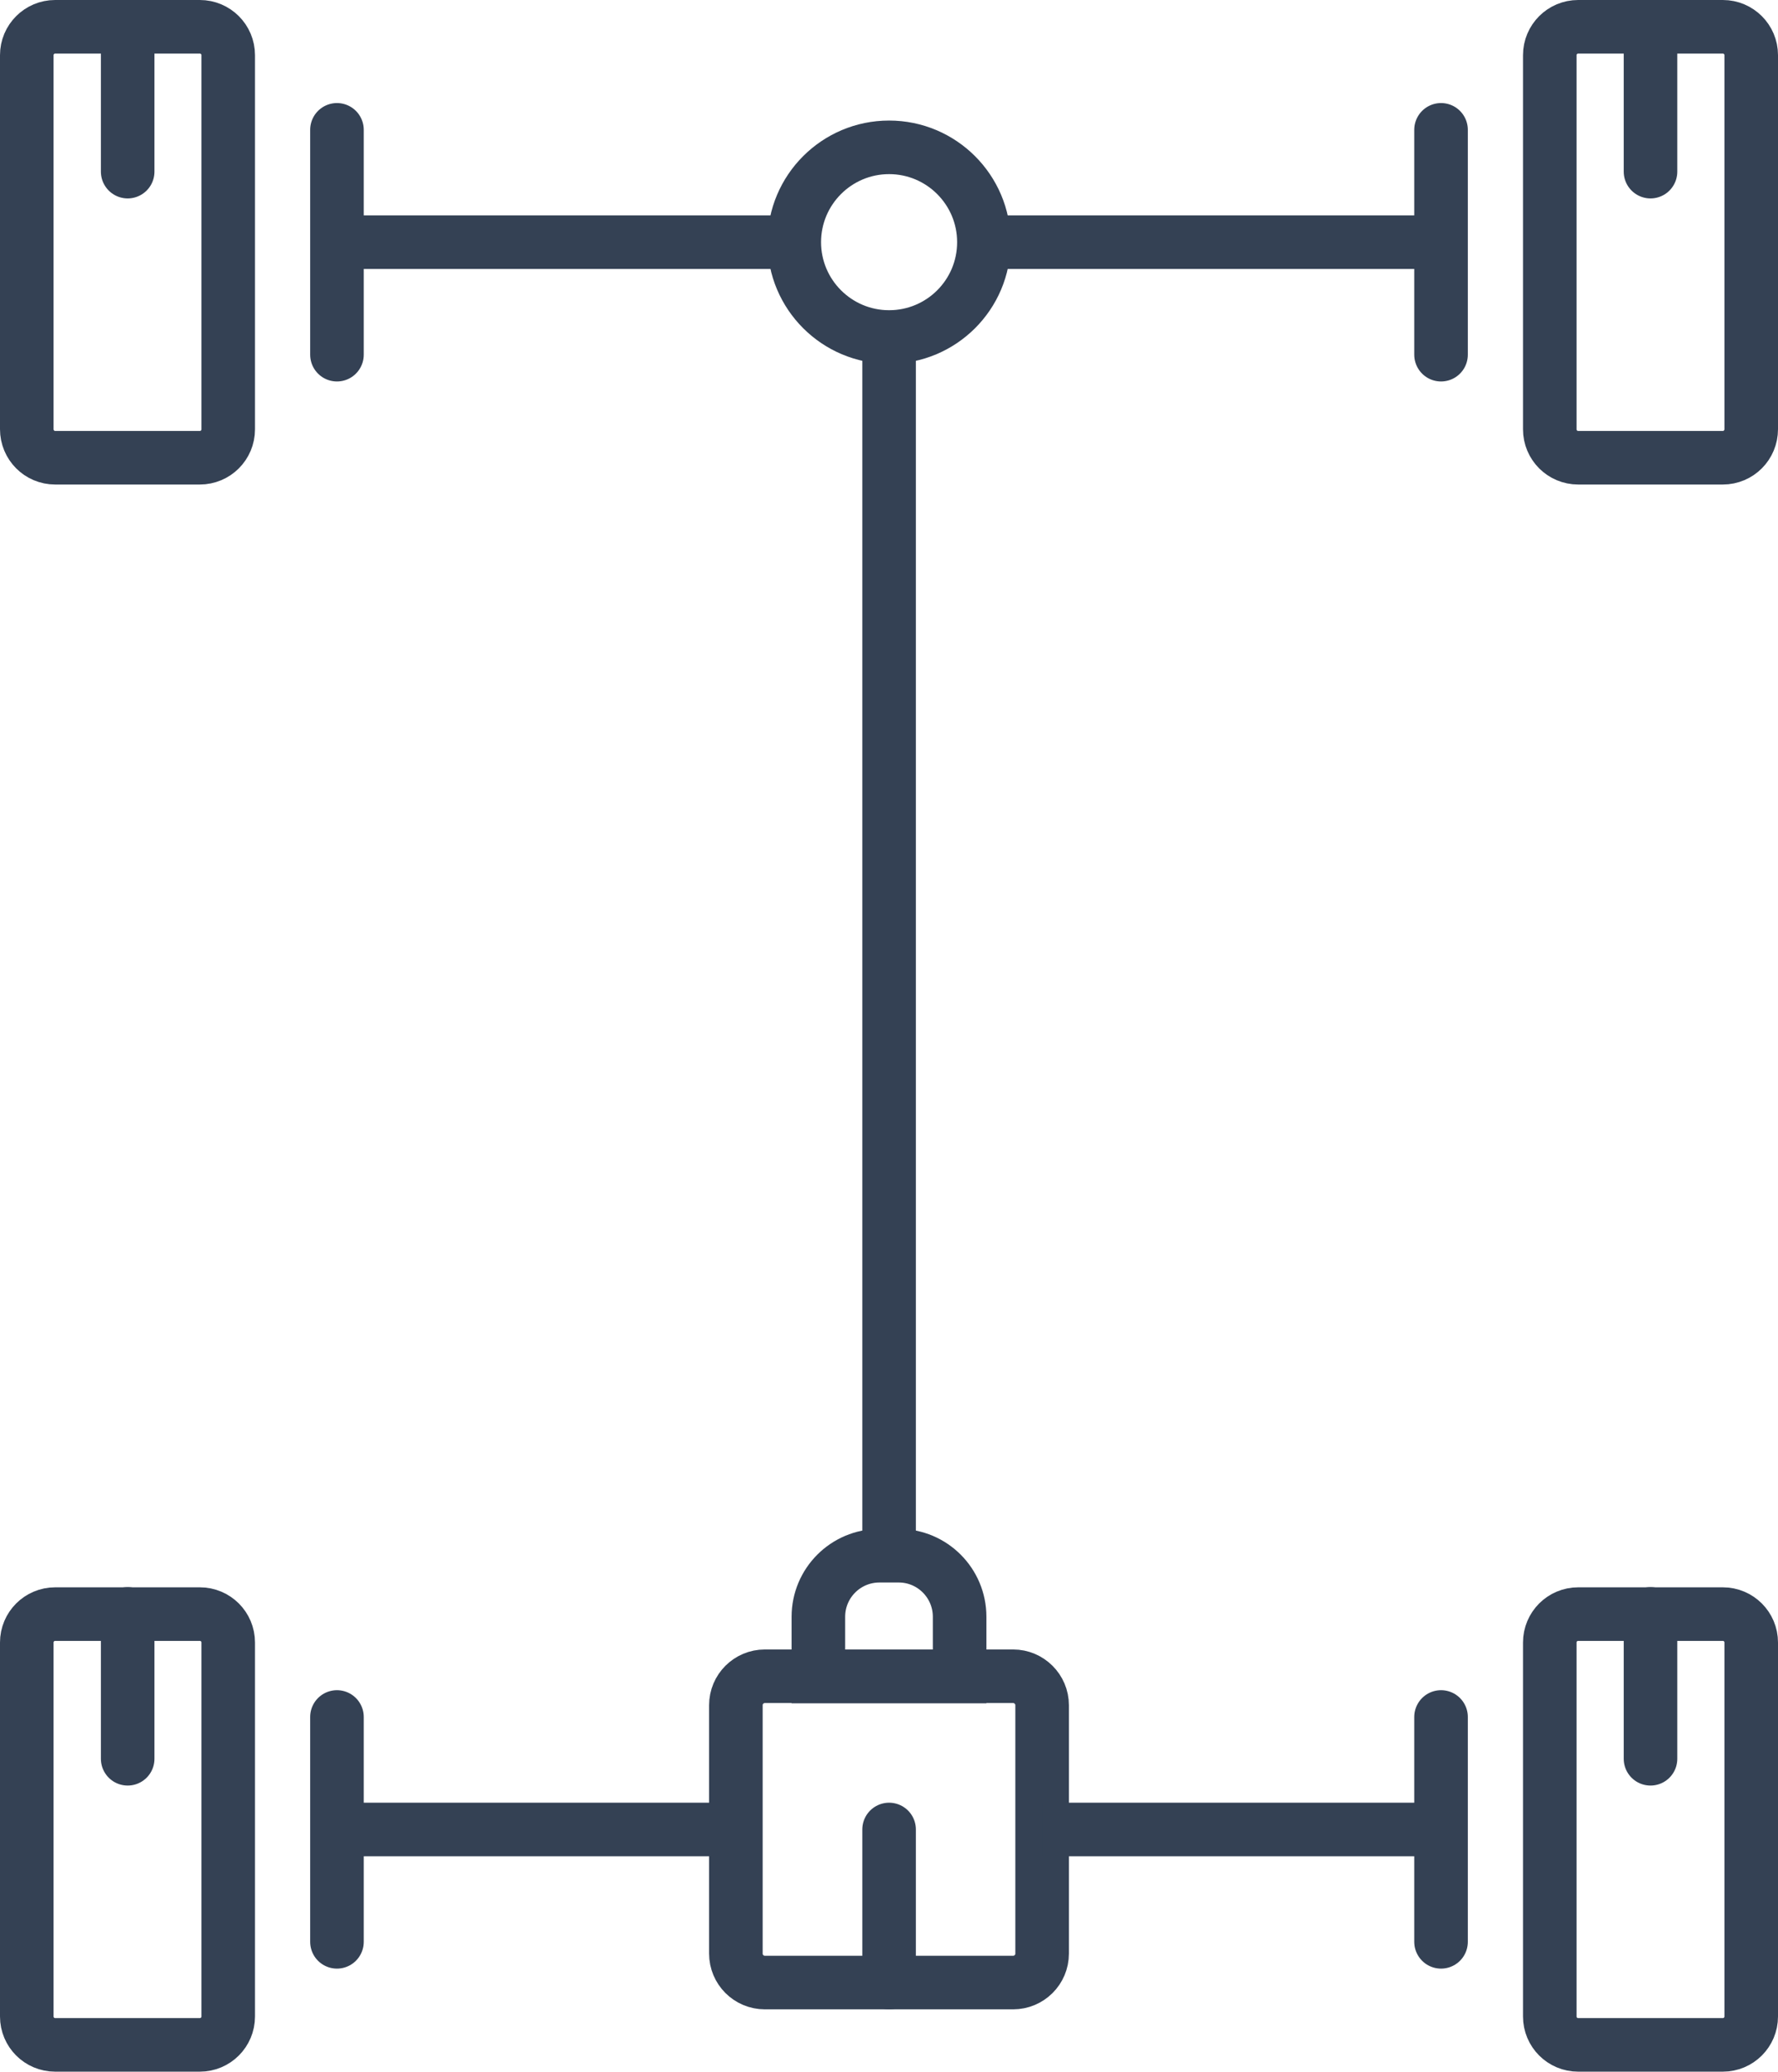 <?xml version="1.0" encoding="utf-8"?>
<!-- Generator: Adobe Illustrator 26.0.2, SVG Export Plug-In . SVG Version: 6.00 Build 0)  -->
<svg version="1.1" id="Слой_1" xmlns="http://www.w3.org/2000/svg" xmlns:xlink="http://www.w3.org/1999/xlink" x="0px" y="0px"
	 viewBox="0 0 99.57 116" style="enable-background:new 0 0 99.57 116;" xml:space="preserve">
<style type="text/css">
	.st0{fill:none;stroke:#344154;stroke-width:3;stroke-miterlimit:10;}
	.st1{fill:none;stroke:#344154;stroke-width:3;stroke-linecap:round;stroke-miterlimit:10;}
	.st2{fill:none;stroke:#344154;stroke-width:3;stroke-linecap:round;stroke-linejoin:round;stroke-miterlimit:10;}
</style>
<g>
	<path class="st0" d="M55.1,13.56c0-2.93-2.38-5.31-5.31-5.31s-5.31,2.38-5.31,5.31c0,2.93,2.38,5.31,5.31,5.31
		S55.1,16.5,55.1,13.56z"/>
	<line class="st0" x1="55.1" y1="13.56" x2="80.7" y2="13.56"/>
	<line class="st0" x1="44.48" y1="13.56" x2="18.87" y2="13.56"/>
	<line class="st1" x1="18.87" y1="19.86" x2="18.87" y2="7.27"/>
	<line class="st1" x1="80.7" y1="19.86" x2="80.7" y2="7.27"/>
	<path class="st0" d="M56.74,93.86H42.83c-0.89,0-1.62,0.72-1.62,1.62v13.91c0,0.89,0.72,1.62,1.62,1.62h13.91
		c0.89,0,1.62-0.72,1.62-1.62V95.48C58.36,94.59,57.63,93.86,56.74,93.86z"/>
	<path class="st0" d="M50.33,87.11h-1.08c-1.89,0-3.42,1.53-3.42,3.42v3.34h7.91v-3.34C53.74,88.64,52.21,87.11,50.33,87.11z"/>
	<polyline class="st0" points="49.79,18.87 49.79,37.57 49.79,68.41 49.79,87.11 	"/>
	<path class="st2" d="M96.48,25.63h-8.1c-0.88,0-1.59-0.71-1.59-1.59V3.09c0-0.88,0.71-1.59,1.59-1.59h8.1
		c0.88,0,1.59,0.71,1.59,1.59v20.94C98.07,24.92,97.36,25.63,96.48,25.63z"/>
	<line class="st2" x1="92.43" y1="1.5" x2="92.43" y2="9.61"/>
	<g>
		<path class="st2" d="M3.09,25.63h8.1c0.88,0,1.59-0.71,1.59-1.59V3.09c0-0.88-0.71-1.59-1.59-1.59h-8.1
			C2.21,1.5,1.5,2.21,1.5,3.09v20.94C1.5,24.92,2.21,25.63,3.09,25.63z"/>
		<line class="st2" x1="7.15" y1="1.5" x2="7.15" y2="9.61"/>
	</g>
	<line class="st0" x1="58.36" y1="102.44" x2="80.7" y2="102.44"/>
	<line class="st0" x1="41.22" y1="102.44" x2="18.87" y2="102.44"/>
	<line class="st1" x1="18.87" y1="108.73" x2="18.87" y2="96.14"/>
	<line class="st1" x1="80.7" y1="108.73" x2="80.7" y2="96.14"/>
	<g>
		<path class="st2" d="M96.48,114.5h-8.1c-0.88,0-1.59-0.71-1.59-1.59V91.97c0-0.88,0.71-1.59,1.59-1.59h8.1
			c0.88,0,1.59,0.71,1.59,1.59v20.94C98.07,113.79,97.36,114.5,96.48,114.5z"/>
		<line class="st2" x1="92.43" y1="90.37" x2="92.43" y2="98.48"/>
	</g>
	<path class="st2" d="M3.09,114.5h8.1c0.88,0,1.59-0.71,1.59-1.59V91.97c0-0.88-0.71-1.59-1.59-1.59h-8.1
		c-0.88,0-1.59,0.71-1.59,1.59v20.94C1.5,113.79,2.21,114.5,3.09,114.5z"/>
	<line class="st2" x1="7.15" y1="90.37" x2="7.15" y2="98.48"/>
	<line class="st1" x1="49.79" y1="111.01" x2="49.79" y2="102.44"/>
</g>
</svg>
